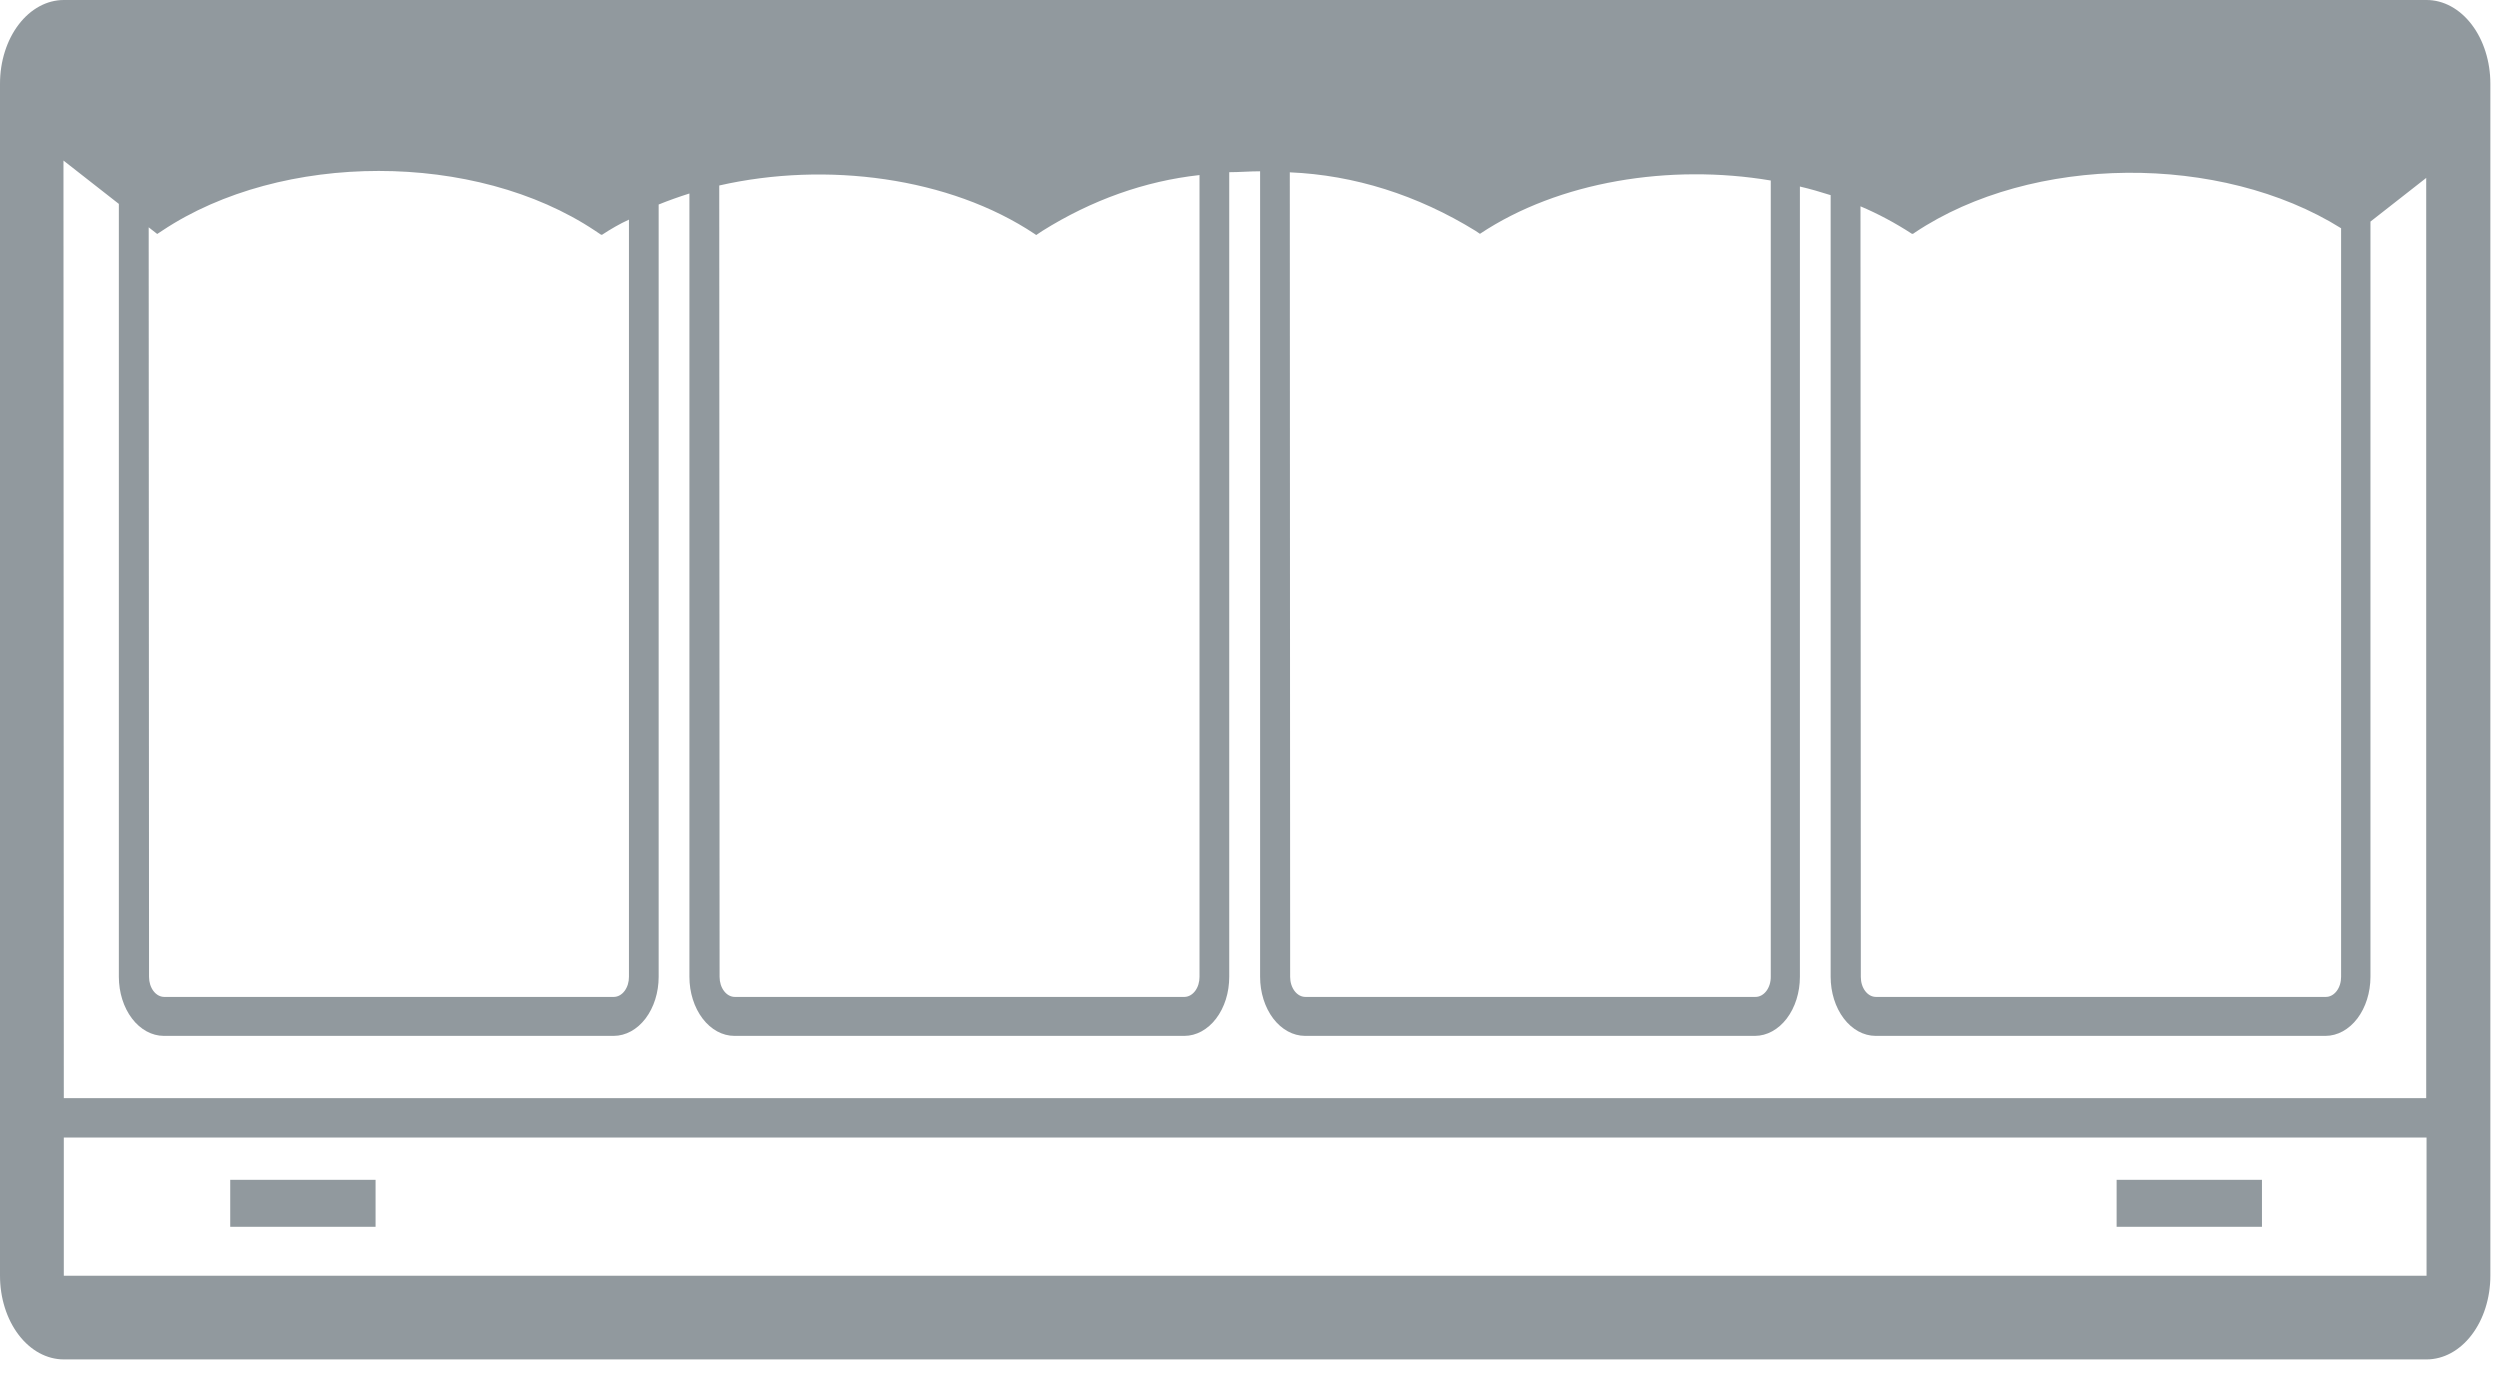 <svg width="153" height="84" viewBox="0 0 153 84" fill="none" xmlns="http://www.w3.org/2000/svg">
<path opacity="0.5" d="M129.537 72.205V75.08H131.722H138.432V72.205H131.722H129.537Z" fill="#25343F"/>
<path opacity="0.5" d="M14.09 72.205V75.08H16.275H22.985V72.205H16.275H14.09Z" fill="#25343F"/>
<path opacity="0.5" d="M3.905 69.617H148.505V78.075H3.905V69.617ZM113.862 12.627C114.942 13.085 115.995 13.648 117.012 14.31H117.076L117.196 14.227C124.371 9.438 135.909 9.364 143.275 13.968V59.781C143.276 59.942 143.253 60.102 143.206 60.251C143.16 60.4 143.092 60.536 143.005 60.65C142.919 60.764 142.816 60.855 142.702 60.917C142.589 60.979 142.468 61.011 142.345 61.011H114.806C114.684 61.011 114.564 60.979 114.451 60.918C114.339 60.856 114.237 60.766 114.151 60.653C114.065 60.539 113.997 60.405 113.951 60.257C113.905 60.109 113.882 59.95 113.883 59.79L113.862 12.627ZM78.936 10.547C82.875 10.713 86.747 11.934 90.313 14.134L90.573 14.31C95.402 11.093 102.203 10.011 108.371 11.047V59.781C108.372 59.944 108.348 60.105 108.301 60.255C108.254 60.406 108.184 60.542 108.096 60.657C108.008 60.771 107.903 60.861 107.788 60.922C107.673 60.983 107.55 61.013 107.426 61.011H79.888C79.766 61.011 79.645 60.979 79.532 60.918C79.419 60.856 79.316 60.767 79.23 60.653C79.144 60.54 79.075 60.405 79.028 60.257C78.981 60.109 78.957 59.951 78.957 59.79L78.936 10.547ZM44.018 11.352C50.566 9.863 58.115 10.843 63.324 14.319L63.416 14.384L63.789 14.134C66.812 12.239 70.072 11.08 73.41 10.714V59.781C73.412 60.102 73.318 60.41 73.148 60.64C72.978 60.87 72.745 61.003 72.501 61.011H44.969C44.723 61.011 44.486 60.882 44.312 60.653C44.137 60.424 44.039 60.114 44.039 59.79L44.018 11.352ZM9.1 13.912L9.621 14.319L9.931 14.116C17.248 9.244 29.103 9.244 36.413 14.116L36.786 14.365H36.85C37.371 14.023 37.921 13.7 38.492 13.441V59.781C38.494 60.102 38.4 60.41 38.229 60.64C38.059 60.87 37.827 61.003 37.583 61.011H10.044C9.799 61.008 9.564 60.879 9.391 60.65C9.218 60.421 9.121 60.112 9.121 59.79L9.1 13.912ZM3.884 9.826L7.274 12.479V59.781C7.274 60.738 7.563 61.656 8.079 62.334C8.594 63.011 9.293 63.393 10.023 63.396H37.562C38.291 63.393 38.99 63.011 39.506 62.334C40.021 61.656 40.31 60.738 40.31 59.781V12.516C40.924 12.267 41.551 12.045 42.192 11.842V59.781C42.192 60.74 42.483 61.659 43 62.337C43.516 63.015 44.218 63.396 44.948 63.396H72.48C72.841 63.396 73.2 63.302 73.533 63.12C73.867 62.938 74.171 62.672 74.426 62.336C74.681 62.001 74.884 61.602 75.022 61.164C75.159 60.725 75.23 60.255 75.229 59.781V10.538C75.856 10.538 76.49 10.483 77.118 10.483V59.781C77.118 60.738 77.407 61.656 77.922 62.334C78.438 63.011 79.137 63.393 79.867 63.396H107.405C108.135 63.393 108.834 63.011 109.349 62.334C109.865 61.656 110.154 60.738 110.154 59.781V11.416C110.789 11.564 111.423 11.749 112.036 11.943V59.781C112.036 60.738 112.325 61.656 112.841 62.334C113.356 63.011 114.055 63.393 114.785 63.396H142.324C143.053 63.393 143.752 63.011 144.268 62.334C144.783 61.656 145.072 60.738 145.072 59.781V13.561L148.484 10.889V67.204H3.905L3.884 9.826ZM148.505 0H3.905C2.869 0 1.876 0.54 1.144 1.5C0.411 2.46 0 3.763 0 5.121V78.075C0 79.433 0.411 80.736 1.144 81.696C1.876 82.657 2.869 83.196 3.905 83.196H148.505C149.541 83.196 150.534 82.657 151.266 81.696C151.999 80.736 152.41 79.433 152.41 78.075V5.121C152.41 3.763 151.999 2.46 151.266 1.5C150.534 0.54 149.541 0 148.505 0" fill="#25343F"/>
</svg>
